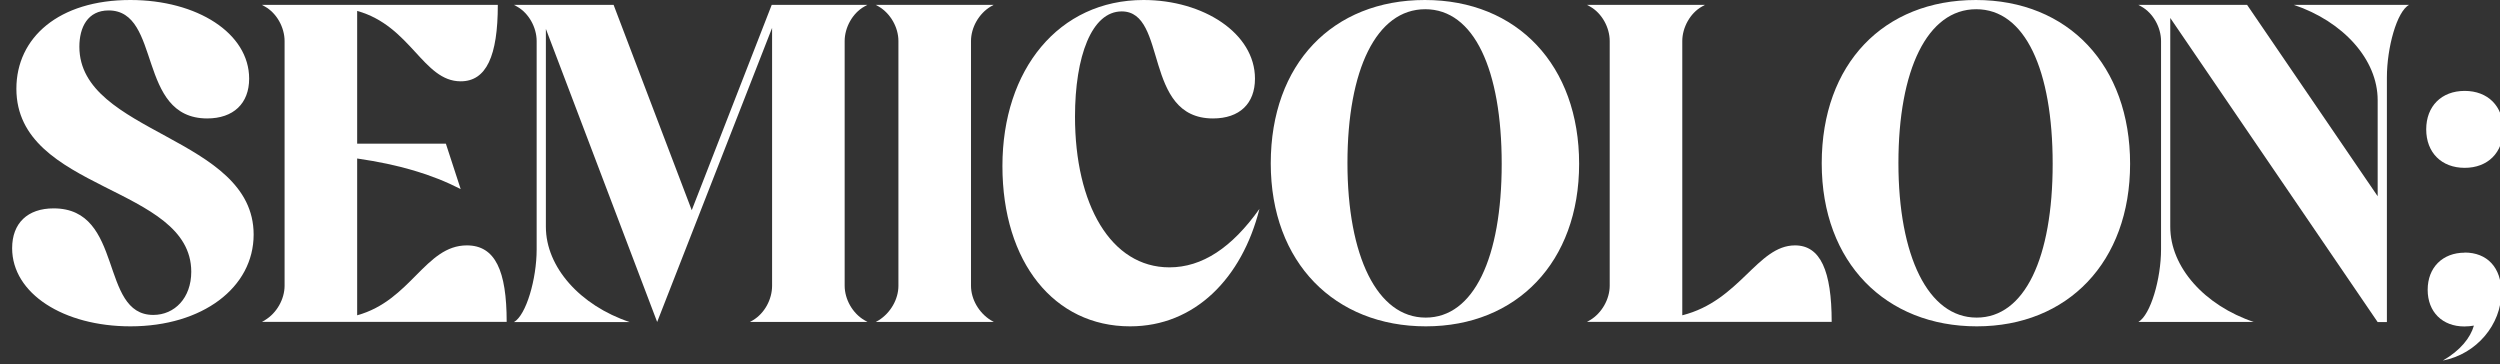 <svg width="206" height="30" viewBox="0 0 206 30" fill="none" xmlns="http://www.w3.org/2000/svg">
<rect x="0" y="0" width="206" height="30" fill="#333333" stroke="none"/>
<g clip-path="url(#clip0_199_527)">
<path d="M1.35 7.31C1.35 3.1 4.84 0 10.74 0C16.25 0 20.53 2.74 20.53 6.48C20.53 8.53 19.23 9.76 17.07 9.76C11.25 9.75 13.34 0.86 8.95 0.86C7.22 0.86 6.54 2.26 6.54 3.85C6.54 11.05 20.9 11.23 20.9 19.33C20.9 23.69 16.69 26.89 10.75 26.89C5.24 26.89 1 24.19 1 20.45C1 18.4 2.26 17.17 4.42 17.17C10.25 17.17 8.16 25.95 12.63 25.95C14.39 25.95 15.76 24.55 15.76 22.39C15.75 15.26 1.35 15.8 1.35 7.31Z" fill="white"/>
<path d="M21.83 26.38C22.8 25.8 23.45 24.65 23.45 23.54V3.38C23.45 2.26 22.8 1.08 21.83 0.54L21.58 0.4H41.02C41.02 4.61 40.08 6.7 37.96 6.7C34.86 6.7 33.86 2.13 29.43 0.9V11.84H36.74L37.96 15.58C35.58 14.36 32.88 13.56 29.43 13.06V25.98C33.86 24.76 35.05 20.22 38.47 20.22C40.81 20.22 41.75 22.31 41.75 26.52H21.59L21.84 26.38H21.83Z" fill="white"/>
<path d="M71.47 26.53H61.79L62.04 26.39C63.01 25.81 63.62 24.66 63.62 23.55V2.3L54.15 26.53L44.98 2.38V18.69C44.98 22 47.79 25.17 51.89 26.54H42.35C43.36 25.96 44.22 22.98 44.22 20.56V3.38C44.22 2.26 43.57 1.08 42.6 0.54L42.35 0.4H50.56L57 17.32L63.59 0.4H71.47L71.22 0.54C70.25 1.08 69.6 2.27 69.6 3.38V23.54C69.6 24.66 70.25 25.81 71.22 26.38L71.47 26.52V26.53Z" fill="white"/>
<path d="M81.88 26.53H72.16L72.41 26.39C73.38 25.78 74.03 24.66 74.03 23.55V3.38C74.03 2.26 73.38 1.11 72.41 0.54L72.16 0.4H81.88L81.63 0.54C80.66 1.12 80.01 2.27 80.01 3.38V23.54C80.01 24.66 80.66 25.77 81.63 26.38L81.88 26.52V26.53Z" fill="white"/>
<path d="M93.11 26.89C86.88 26.89 82.6 21.63 82.6 13.68C82.6 5.73 87.24 0 94.23 0C99.16 0 103.41 2.74 103.41 6.48C103.41 8.53 102.15 9.76 99.95 9.76C94.15 9.76 96.24 0.94 92.43 0.94C89.95 0.94 88.58 4.65 88.58 9.61C88.58 16.85 91.53 22.03 96.36 22.03C99.06 22.03 101.51 20.41 103.78 17.21C102.34 22.93 98.45 26.89 93.13 26.89H93.11Z" fill="white"/>
<path d="M117.41 0C125.04 0 130.12 5.4 130.12 13.5C130.12 21.6 124.97 26.89 117.49 26.89C110.01 26.89 104.71 21.67 104.71 13.46C104.71 5.25 109.82 0 117.41 0ZM117.48 26.17C121.44 26.17 123.74 21.24 123.74 13.5C123.74 5.76 121.47 0.76 117.44 0.76C113.41 0.76 111.03 5.76 111.03 13.43C111.03 21.1 113.48 26.17 117.47 26.17H117.48Z" fill="white"/>
<path d="M140.24 0.54C139.27 1.08 138.62 2.27 138.62 3.38V25.98C143.37 24.79 144.81 20.22 147.91 20.22C150 20.22 150.93 22.31 150.93 26.52H130.77L131.02 26.38C131.99 25.8 132.64 24.65 132.64 23.54V3.38C132.64 2.26 131.99 1.08 131.02 0.54L130.77 0.4H140.49L140.24 0.54Z" fill="white"/>
<path d="M162.81 0C170.44 0 175.52 5.4 175.52 13.5C175.52 21.6 170.37 26.89 162.89 26.89C155.41 26.89 150.11 21.67 150.11 13.46C150.11 5.25 155.22 0 162.82 0H162.81ZM162.88 26.17C166.84 26.17 169.14 21.24 169.14 13.5C169.14 5.76 166.87 0.76 162.84 0.76C158.81 0.76 156.43 5.76 156.43 13.43C156.43 21.1 158.88 26.17 162.87 26.17H162.88Z" fill="white"/>
<path d="M185.74 26.53H176.2C177.21 25.95 178.07 22.97 178.07 20.55V3.38C178.07 2.26 177.42 1.08 176.45 0.54L176.2 0.4H185.16L195.92 16.17V8.25C195.92 4.9 193.08 1.77 189.01 0.4H198.51C197.5 0.94 196.68 3.93 196.68 6.38V26.54H195.92L178.83 1.48V18.69C178.83 22 181.64 25.17 185.74 26.54V26.53Z" fill="white"/>
<path d="M203.09 7.49C205 7.49 206.26 8.75 206.26 10.66C206.26 12.57 205 13.83 203.09 13.83C201.18 13.83 199.92 12.57 199.92 10.66C199.92 8.75 201.18 7.49 203.09 7.49ZM203.09 20.81C204.93 20.81 206.11 22.03 206.11 24.09C206.11 26.72 204.09 29.17 201.29 29.71C202.73 28.88 203.56 27.84 203.85 26.83C203.63 26.87 203.35 26.9 203.06 26.9C201.26 26.9 200.04 25.71 200.04 23.88C200.04 22.05 201.26 20.82 203.1 20.82L203.09 20.81Z" fill="white"/>
</g>
<defs>
<clipPath id="clip0_199_527">
<rect width="206" height="30" fill="white"/>
</clipPath>
</defs>
</svg>
